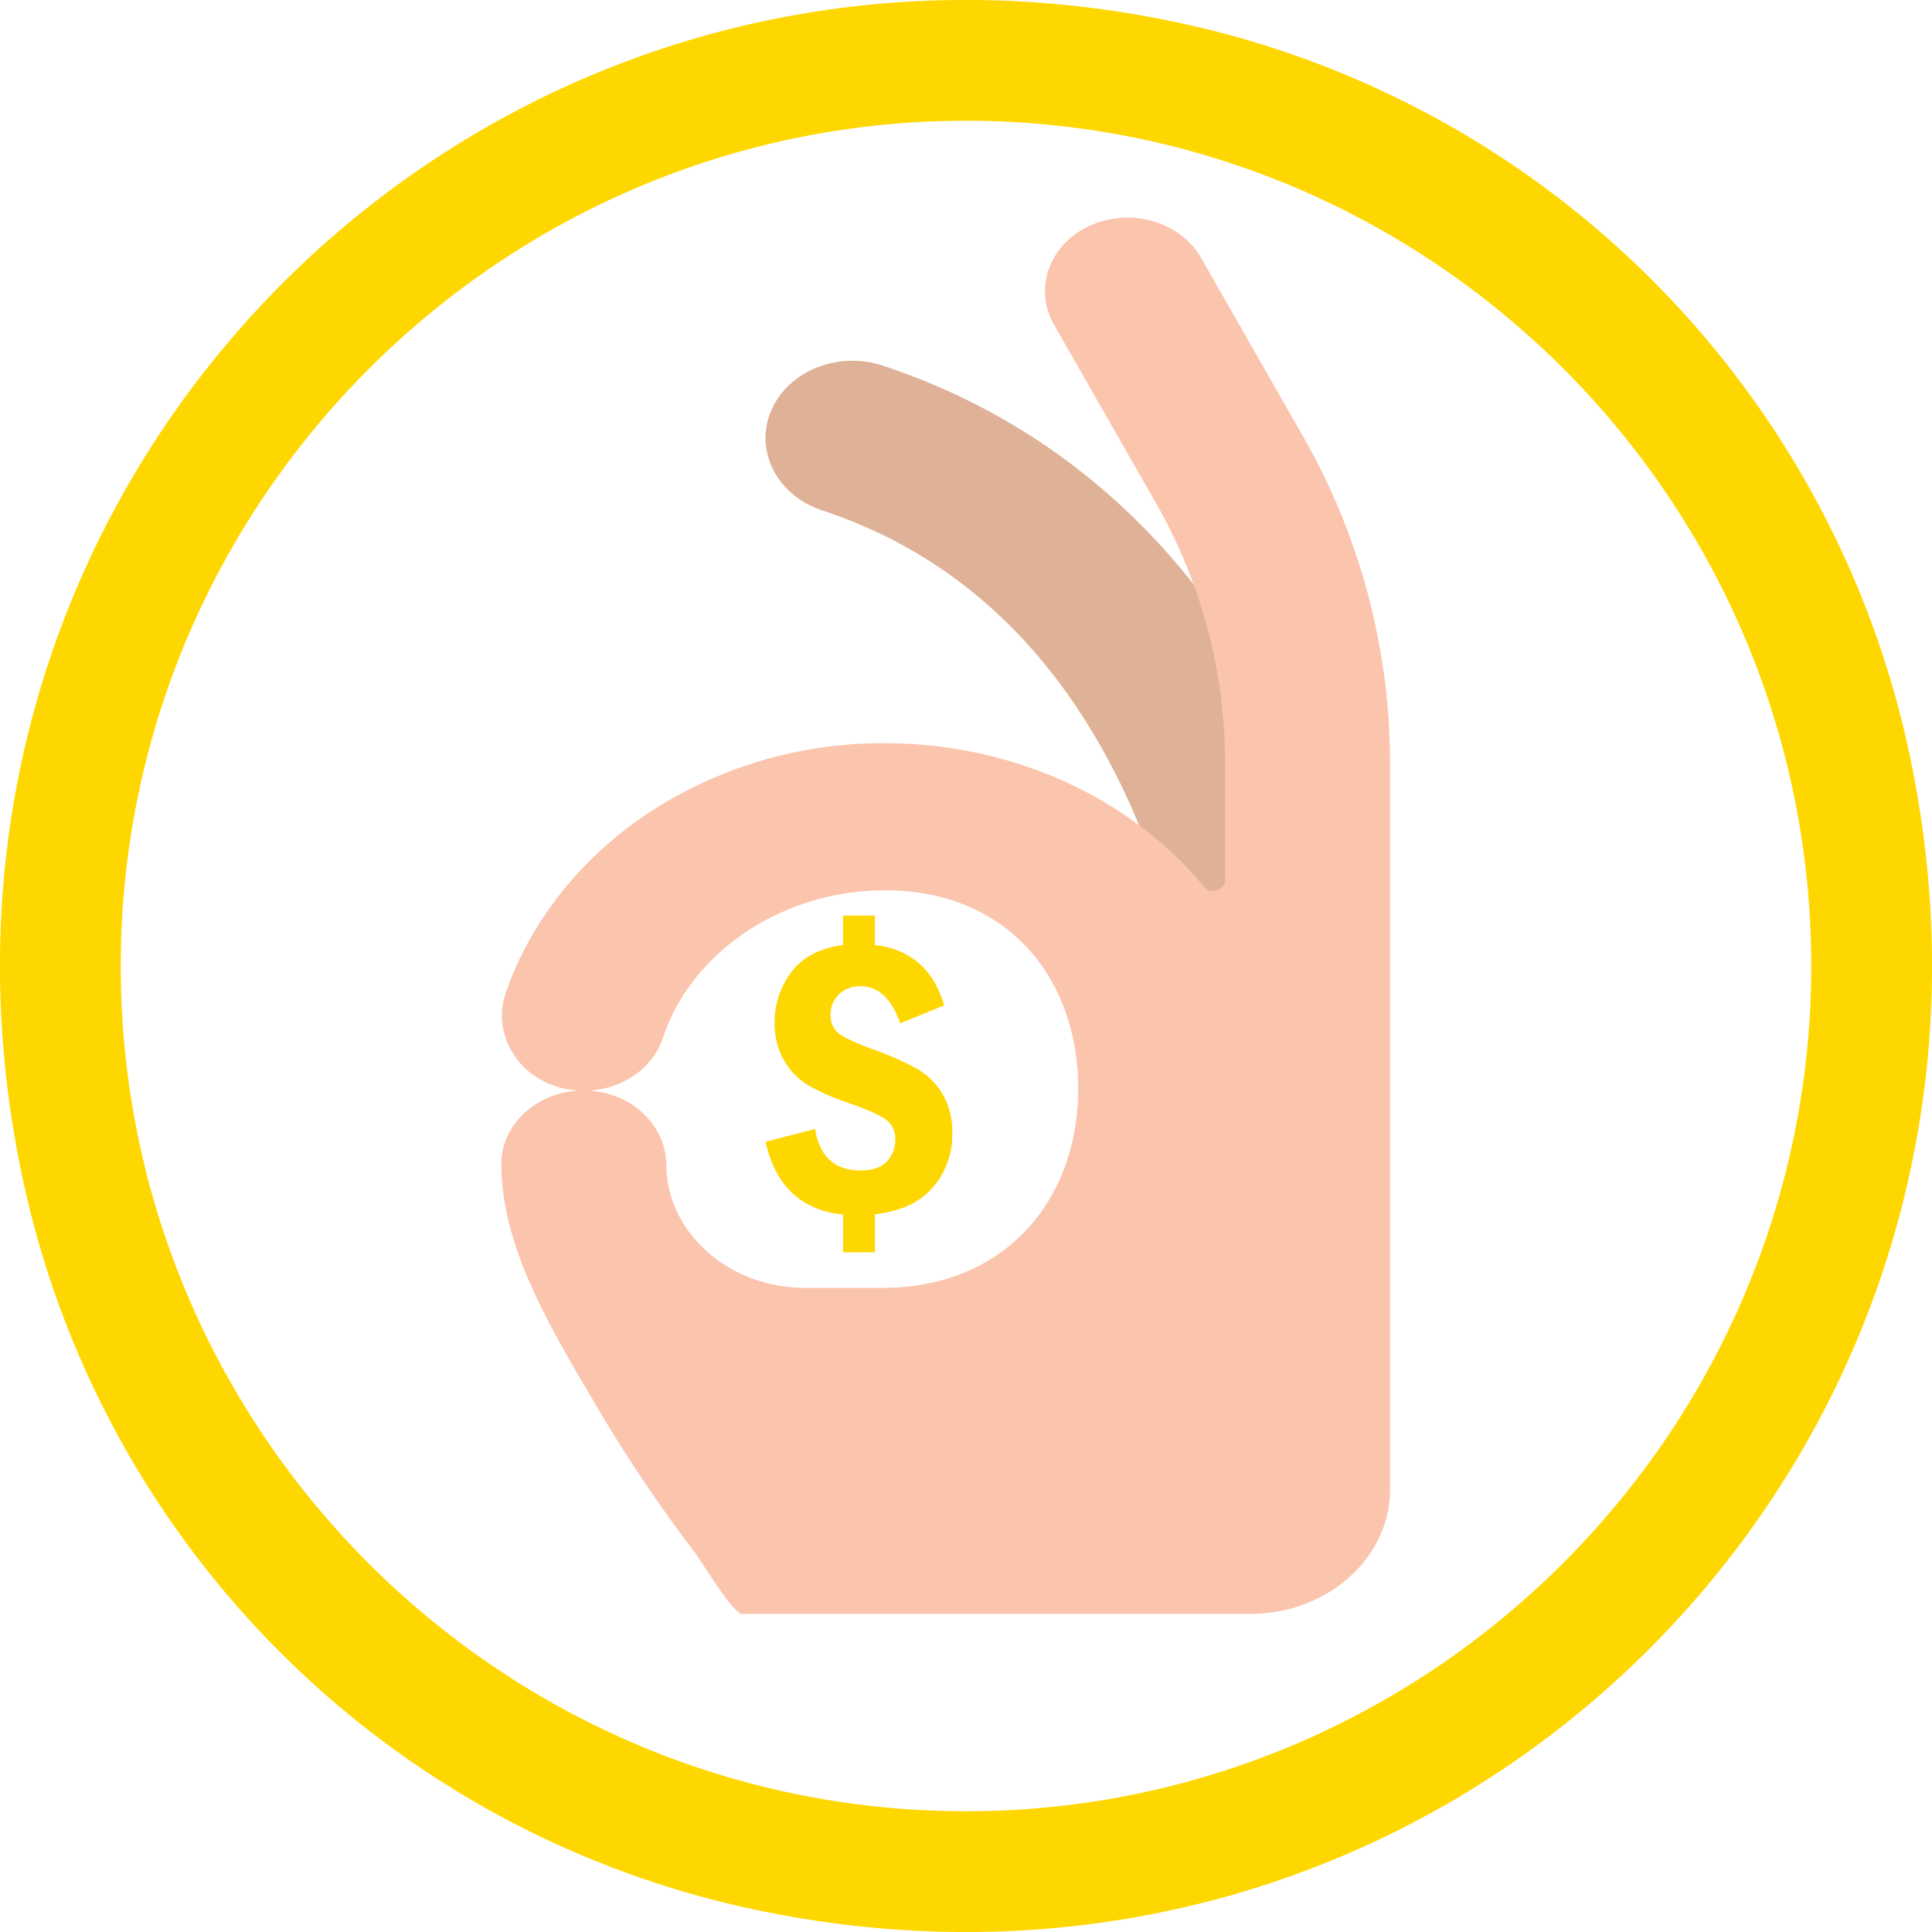 <svg id="Capa_1" data-name="Capa 1" xmlns="http://www.w3.org/2000/svg" viewBox="0 0 512 512"><defs><style>.cls-1{fill:gold;}.cls-2{fill:#dfb297;}.cls-3{fill:#fbc4ac;}</style></defs><title>logo</title><path class="cls-1" d="M314.67,6.52C127.86-35-35,127.86,6.52,314.67A251.7,251.7,0,0,0,197.33,505.48C384.14,547,547,384.14,505.48,197.33A251.7,251.7,0,0,0,314.67,6.52ZM256.27,480C132.56,480.15,31.85,379.44,32,255.73,32.15,132.62,132.62,32.15,255.73,32,379.44,31.85,480.15,132.56,480,256.27,479.85,379.38,379.38,479.85,256.27,480Z"/><path class="cls-2" d="M334.16,268.76c-11.35,0-21.23-7.49-22.76-17.77a173.51,173.51,0,0,0-17.72-49.61c-17.78-33.15-43.27-55.4-75.78-66.11-11.91-3.92-18-15.7-13.59-26.3s17.63-16,29.54-12.1c44,14.48,79.23,45,102,88.14,16.74,31.73,21,59.45,21.13,60.61,1.65,11.21-7.22,21.49-19.81,23A25.58,25.58,0,0,1,334.16,268.76Z"/><path class="cls-3" d="M345.17,115.39,318.29,68.32c-5.47-9.58-18.63-13.4-29.4-8.53S273.84,76.39,279.31,86l26.88,47.07a138.78,138.78,0,0,1,18.46,68.59v31.54c0,2.59-3.75,4-5.57,1.77-19.8-23.87-51.09-38-84.55-38a112.83,112.83,0,0,0-63.47,19c-17.52,11.84-30.65,28.58-37.05,47.22-3.55,10.34,2.67,21.78,14.28,25a24.17,24.17,0,0,0,6.43.87c9.43,0,18.14-5.49,20.95-14,7.65-23,31.85-39.12,58.86-39.12,32.82,0,51.45,23.8,51.21,53.08-.24,29.06-19.33,52.29-52,52.29H213.44c-20.26,0-36.75-14.63-36.86-32.64C176.52,298,166.93,289.1,155,289c-12.2-.14-22.14,8.63-22.14,19.47,0,23.31,14.7,46.13,26.47,66.29a392.22,392.22,0,0,0,24.93,36.83c1.59,2.14,10.05,16.11,12.38,16.11H331.29c20.48,0,37.09-14.79,37.09-33v-193A174.5,174.5,0,0,0,345.17,115.39Z"/><path class="cls-1" d="M249.81,290a19.42,19.42,0,0,1,2.55,10.07,21.33,21.33,0,0,1-5.27,14.75q-5.26,5.91-15.22,6.95v10.1h-8.45v-10q-16.59-1.71-20.54-19.28L216,299.18q1.81,11,12,11c3.18,0,5.53-.78,7-2.36a8,8,0,0,0,2.25-5.71,6.27,6.27,0,0,0-2.25-5.24q-2.25-1.8-10-4.54a58.58,58.58,0,0,1-10.9-4.78,18,18,0,0,1-6.37-6.61,19.58,19.58,0,0,1-2.45-9.91,22,22,0,0,1,4.38-13.35q4.37-5.93,13.75-7.25v-7.8h8.45v7.8q14.17,1.71,18.35,16l-11.64,4.77c-2.28-6.55-5.78-9.83-10.54-9.83a7.69,7.69,0,0,0-5.74,2.2,7.28,7.28,0,0,0-2.17,5.33,5.94,5.94,0,0,0,2.09,4.89c1.38,1.14,4.37,2.54,8.94,4.22a79.25,79.25,0,0,1,11.81,5.2A18.45,18.45,0,0,1,249.81,290Z"/></svg>